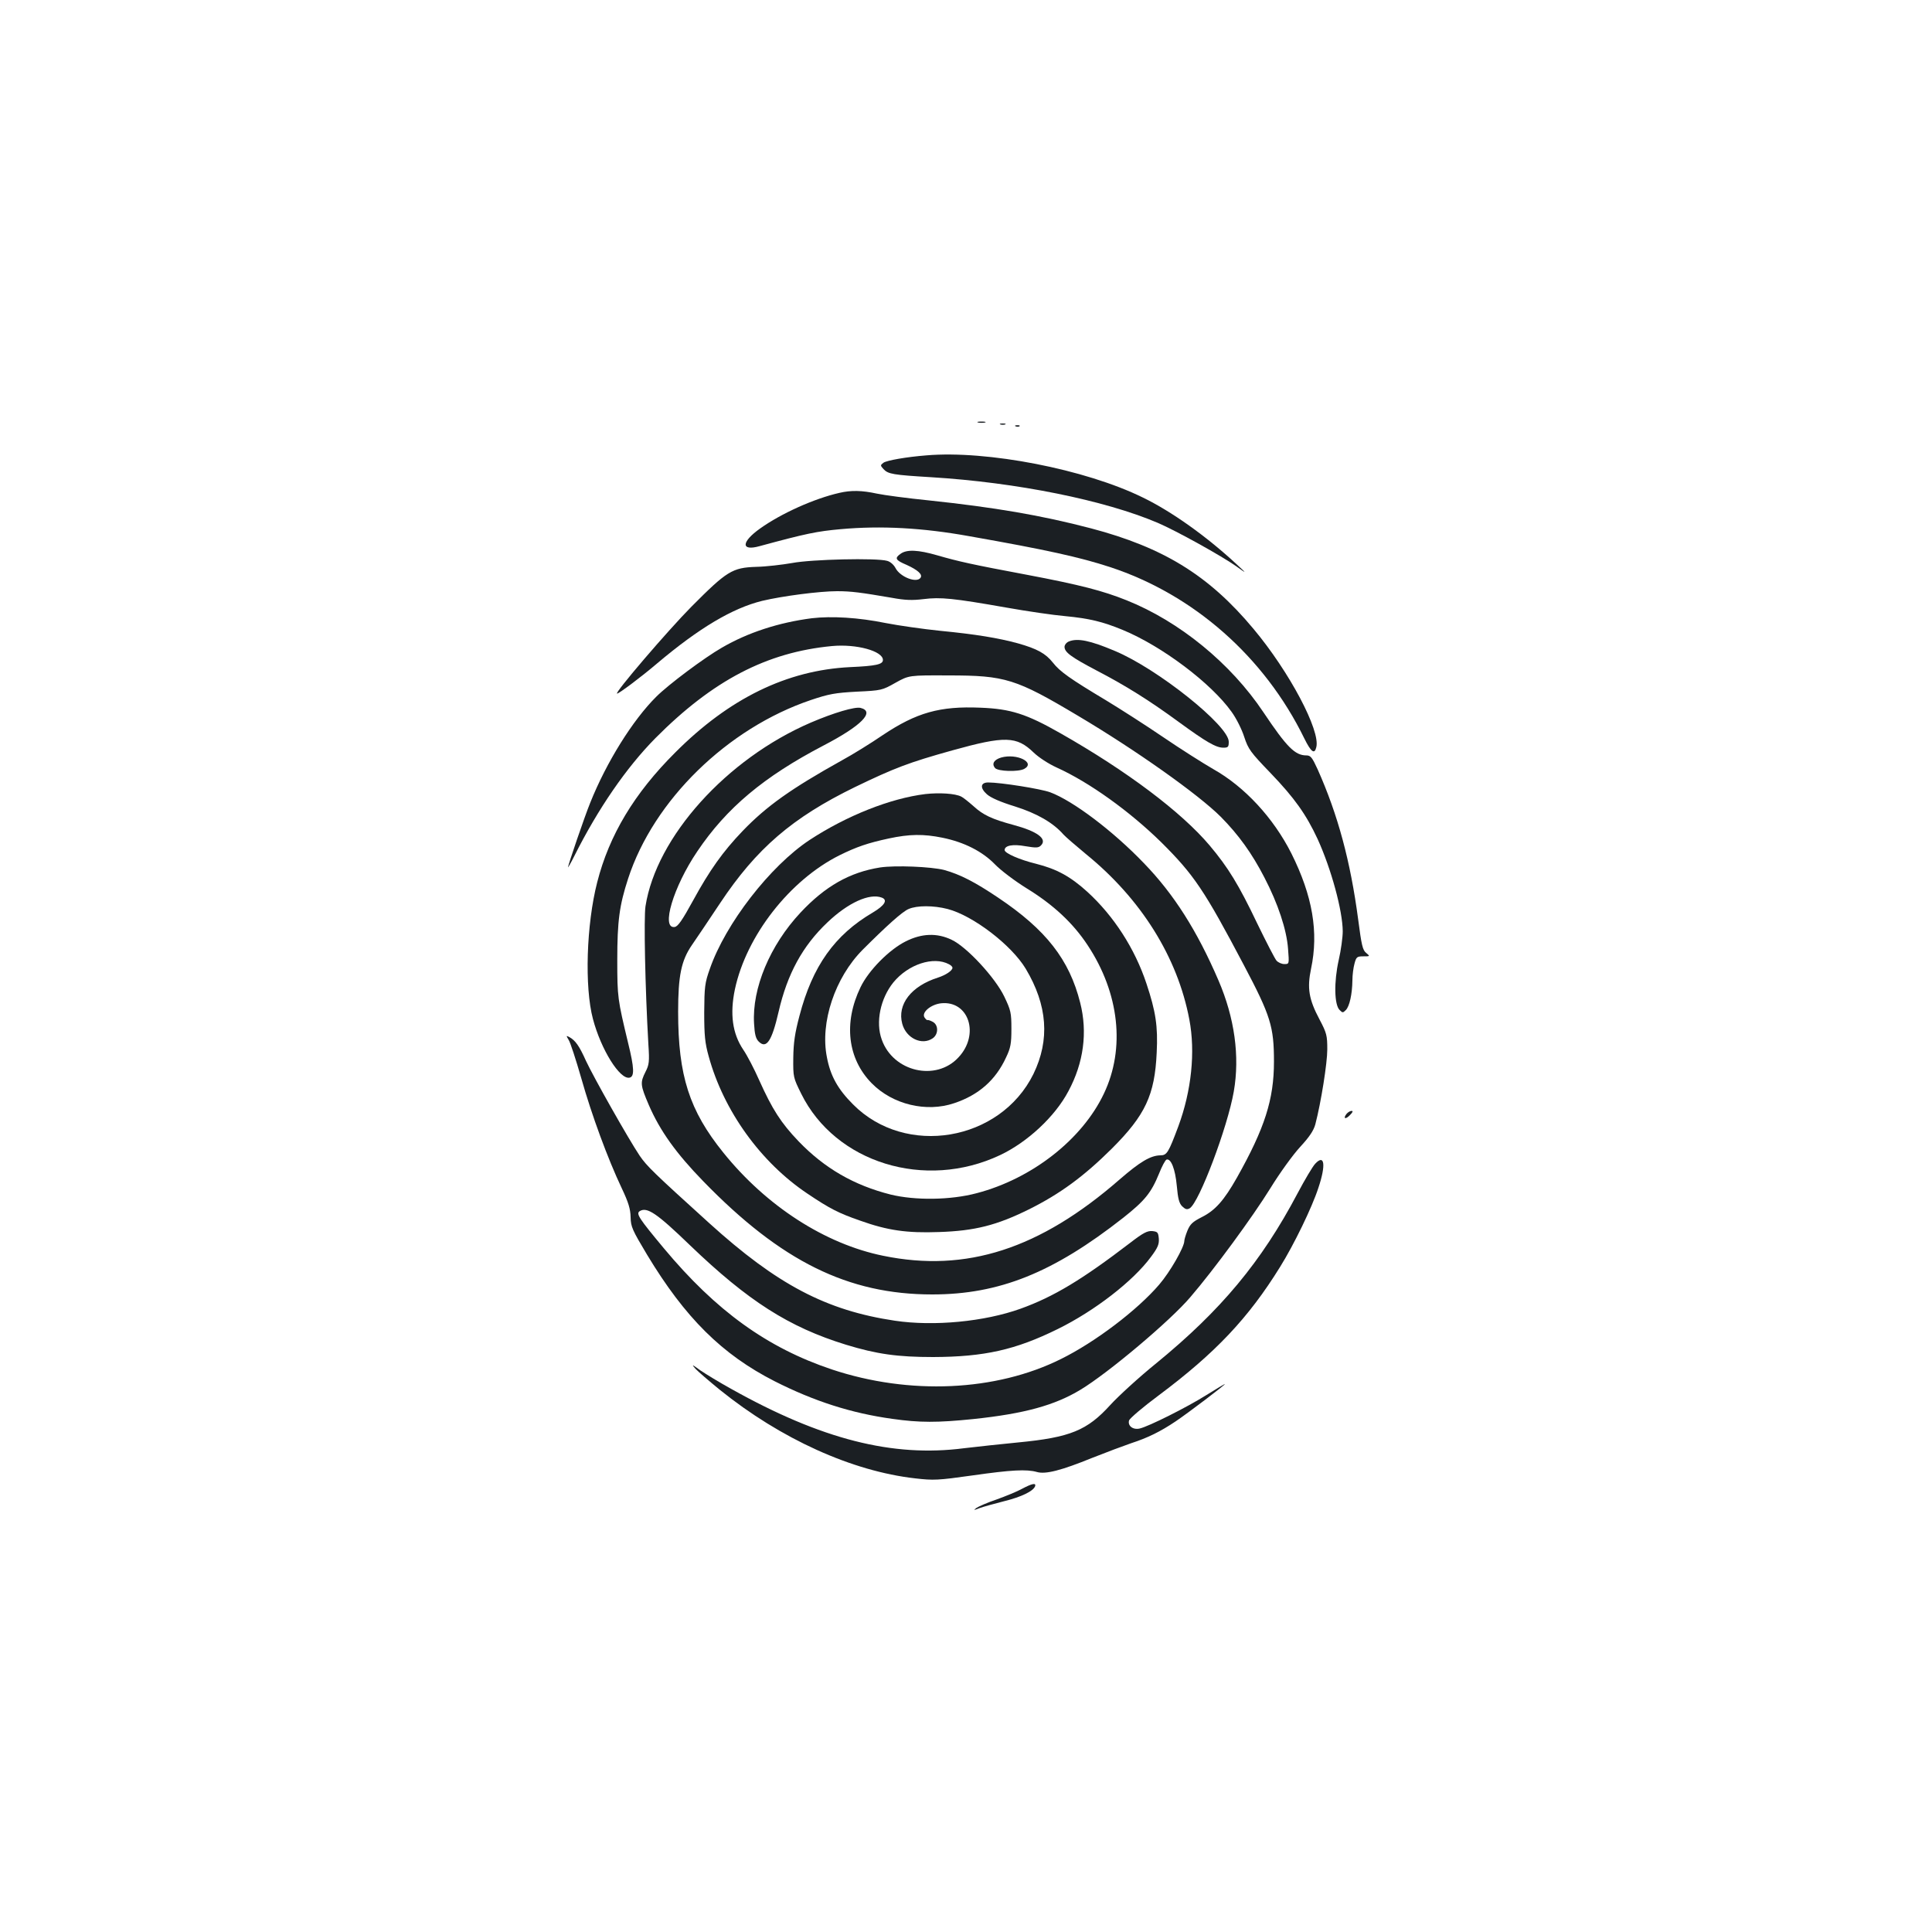 <?xml version="1.0" standalone="no"?>
<!DOCTYPE svg PUBLIC "-//W3C//DTD SVG 20010904//EN"
 "http://www.w3.org/TR/2001/REC-SVG-20010904/DTD/svg10.dtd">
<svg version="1.0" xmlns="http://www.w3.org/2000/svg"
 width="1000pt" height="1000pt" viewBox="0 0 1000 1000"
 preserveAspectRatio="xMidYMid meet">
<g transform="translate(0,1000) scale(0.1,-0.1)"
fill="#1b1f23" stroke="none">
<path d="M5063 7813 c9 -2 25 -2 35 0 9 3 1 5 -18 5 -19 0 -27 -2 -17 -5z"/>
<path d="M5178 7803 c6 -2 18 -2 25 0 6 3 1 5 -13 5 -14 0 -19 -2 -12 -5z"/>
<path d="M5258 7793 c7 -3 16 -2 19 1 4 3 -2 6 -13 5 -11 0 -14 -3 -6 -6z"/>
<path d="M4795 7643 c-103 -8 -205 -26 -222 -38 -17 -13 -17 -14 0 -33 24 -26
49 -30 246 -42 444 -27 898 -119 1173 -236 96 -41 334 -173 408 -226 55 -39
55 -39 0 12 -154 143 -336 273 -485 345 -297 146 -806 245 -1120 218z"/>
<path d="M4345 7449 c-132 -30 -302 -107 -410 -184 -99 -70 -101 -119 -4 -92
243 66 298 77 420 88 210 19 425 7 664 -36 398 -70 574 -109 730 -160 433
-142 800 -465 1006 -887 35 -71 53 -84 62 -46 23 85 -139 391 -325 613 -230
276 -465 421 -840 520 -259 68 -501 109 -841 145 -109 11 -230 27 -268 35 -78
17 -134 18 -194 4z"/>
<path d="M4662 7134 c-33 -23 -28 -33 31 -58 57 -26 83 -49 72 -66 -19 -30
-106 3 -130 50 -9 17 -27 33 -43 37 -54 16 -392 8 -491 -11 -52 -9 -136 -19
-187 -20 -124 -4 -152 -22 -335 -206 -121 -122 -402 -450 -385 -450 10 0 126
87 207 156 218 184 390 286 544 324 105 25 297 50 388 50 74 0 124 -7 282 -34
70 -13 107 -14 165 -7 88 11 152 5 430 -44 107 -19 244 -39 303 -44 126 -12
195 -29 297 -71 204 -84 459 -276 565 -425 24 -33 53 -91 65 -129 21 -64 32
-79 137 -188 123 -128 184 -214 243 -341 71 -156 129 -370 130 -477 0 -31 -9
-98 -21 -150 -25 -112 -23 -231 5 -258 15 -15 17 -15 32 0 19 19 33 82 34 153
0 28 5 67 11 88 9 34 13 37 46 37 35 0 35 0 14 18 -18 14 -24 41 -41 172 -40
302 -105 543 -210 778 -28 61 -36 72 -58 72 -59 0 -101 42 -223 224 -169 253
-435 470 -708 579 -122 49 -241 80 -516 132 -288 54 -354 69 -465 101 -97 28
-156 31 -188 8z"/>
<path d="M4202 6800 c-171 -22 -331 -74 -465 -152 -91 -52 -277 -191 -340
-254 -122 -121 -258 -339 -342 -549 -29 -71 -115 -323 -115 -334 0 -3 15 23
33 59 123 245 269 457 419 609 297 299 576 445 914 477 127 12 264 -26 264
-72 0 -23 -36 -31 -170 -37 -327 -16 -626 -162 -905 -442 -212 -211 -342 -428
-404 -672 -56 -218 -66 -542 -22 -707 42 -159 139 -314 189 -304 27 5 25 50
-7 180 -54 225 -56 236 -56 428 0 203 11 284 56 422 132 406 514 779 947 925
92 31 125 37 237 43 127 6 131 7 200 46 70 39 70 39 275 38 293 0 348 -17 670
-209 300 -178 623 -407 739 -523 92 -93 161 -189 225 -313 71 -136 116 -272
123 -371 6 -78 6 -78 -19 -78 -14 0 -32 8 -41 18 -8 9 -53 96 -100 193 -95
199 -150 289 -246 403 -146 173 -428 385 -771 580 -177 101 -259 127 -415 133
-210 9 -331 -25 -506 -142 -60 -41 -155 -100 -212 -131 -262 -146 -389 -236
-513 -365 -102 -106 -172 -205 -256 -359 -56 -102 -79 -136 -96 -138 -72 -11
-7 208 117 391 152 226 345 387 653 548 198 103 269 176 192 195 -29 7 -138
-25 -257 -76 -437 -188 -800 -592 -856 -951 -9 -59 -2 -418 15 -715 6 -89 4
-105 -15 -142 -28 -56 -27 -68 17 -171 58 -134 141 -250 282 -395 403 -415
750 -586 1185 -586 347 0 626 112 989 397 111 88 144 128 185 228 15 38 32 70
39 73 23 7 45 -49 53 -135 6 -67 12 -91 28 -107 17 -16 25 -18 39 -10 49 30
196 420 228 604 32 183 4 382 -79 575 -111 258 -231 447 -386 607 -160 167
-367 323 -485 367 -48 18 -256 51 -321 51 -40 0 -44 -28 -7 -61 20 -18 70 -40
145 -63 114 -36 198 -84 252 -146 11 -12 63 -57 115 -100 286 -232 475 -534
536 -857 32 -168 11 -369 -57 -553 -51 -136 -59 -150 -93 -150 -51 -1 -105
-33 -211 -125 -413 -360 -794 -483 -1223 -395 -301 61 -605 257 -828 534 -176
218 -234 398 -234 729 0 186 16 265 71 345 22 31 87 129 146 217 188 283 374
443 698 601 205 99 278 127 504 190 273 76 333 74 421 -11 26 -25 76 -58 120
-78 168 -76 377 -226 541 -387 168 -167 222 -246 427 -635 139 -263 156 -319
156 -500 0 -196 -48 -345 -192 -601 -67 -118 -112 -169 -182 -204 -47 -24 -60
-36 -74 -70 -9 -22 -16 -46 -16 -53 0 -32 -74 -161 -130 -226 -114 -133 -332
-298 -508 -385 -337 -168 -785 -188 -1187 -54 -334 112 -599 303 -869 627
-129 155 -145 179 -125 192 38 24 89 -11 261 -177 300 -288 511 -423 806 -514
160 -49 268 -64 452 -64 265 1 426 37 645 145 191 94 390 248 482 373 36 48
43 66 41 95 -3 32 -6 36 -34 39 -25 2 -47 -9 -113 -60 -251 -192 -397 -280
-569 -342 -187 -67 -448 -92 -650 -62 -355 53 -609 186 -962 506 -286 259
-322 294 -359 348 -59 88 -239 407 -278 491 -35 78 -55 106 -86 123 -17 9 -17
8 -4 -14 9 -13 38 -103 66 -200 54 -191 137 -416 209 -568 35 -74 45 -107 46
-150 1 -50 9 -67 85 -194 197 -327 389 -517 660 -655 205 -104 399 -166 610
-195 140 -20 233 -20 419 -1 265 28 421 71 555 152 144 87 466 358 569 480
122 142 322 415 413 562 49 80 118 175 155 215 48 52 69 84 78 116 30 115 62
318 62 388 0 72 -3 85 -40 155 -56 105 -65 163 -44 263 40 189 8 377 -102 597
-93 184 -242 345 -404 436 -52 30 -169 104 -260 166 -91 62 -224 147 -295 190
-187 112 -239 149 -275 195 -38 48 -82 72 -181 100 -103 28 -218 47 -403 65
-88 9 -214 27 -281 40 -142 29 -281 37 -383 25z"/>
<path d="M5533 6680 c-13 -5 -23 -18 -23 -28 0 -28 34 -53 165 -122 152 -79
275 -156 429 -269 140 -102 190 -131 228 -131 25 0 28 4 28 31 0 83 -369 378
-590 470 -128 54 -192 67 -237 49z"/>
<path d="M5182 6079 c-37 -11 -50 -32 -32 -54 15 -18 120 -21 151 -5 61 33
-38 82 -119 59z"/>
<path d="M4790 5890 c-181 -22 -408 -112 -600 -238 -204 -135 -435 -433 -516
-667 -26 -73 -28 -93 -29 -225 0 -120 4 -159 23 -227 77 -282 269 -549 511
-711 116 -78 161 -101 273 -140 143 -51 242 -65 408 -59 186 6 299 35 465 117
161 80 285 171 430 315 173 173 222 277 232 496 7 137 -5 214 -53 358 -60 181
-169 350 -306 475 -87 79 -158 118 -265 145 -86 21 -163 55 -163 71 0 24 42
32 108 20 55 -9 67 -9 80 4 34 34 -19 73 -142 106 -111 30 -157 51 -208 98
-24 21 -52 44 -63 49 -31 16 -113 21 -185 13z m88 -226 c113 -23 207 -71 272
-138 31 -32 103 -86 164 -124 140 -86 241 -181 316 -295 164 -248 195 -534 84
-767 -112 -237 -372 -441 -659 -516 -135 -36 -318 -38 -445 -7 -190 48 -342
136 -476 275 -92 96 -137 167 -204 316 -26 59 -63 130 -83 159 -56 83 -70 185
-43 313 59 276 283 564 541 693 89 44 148 64 255 87 107 23 180 24 278 4z"/>
<path d="M4555 5510 c-157 -25 -284 -97 -412 -234 -158 -169 -251 -392 -240
-574 3 -56 9 -78 24 -93 40 -40 68 2 103 154 45 196 124 341 253 463 107 102
218 152 281 128 32 -12 16 -40 -46 -77 -198 -116 -313 -278 -380 -535 -24 -90
-31 -140 -32 -218 -1 -99 0 -102 41 -185 177 -358 641 -501 1029 -318 142 67
285 200 354 331 79 147 100 305 61 458 -56 223 -177 378 -425 544 -119 80
-196 120 -279 143 -66 17 -253 25 -332 13z m350 -215 c131 -34 330 -186 404
-309 113 -189 126 -368 40 -545 -172 -349 -662 -432 -934 -157 -79 79 -117
148 -135 244 -36 180 42 412 185 556 123 123 206 198 238 211 43 19 129 19
202 0z"/>
<path d="M4689 5128 c-87 -43 -194 -152 -235 -238 -89 -184 -67 -370 58 -497
108 -110 283 -152 427 -103 126 42 214 119 268 236 24 50 28 72 28 149 0 83
-3 96 -37 167 -47 98 -195 258 -273 294 -75 36 -154 33 -236 -8z m223 -119
c10 -5 18 -13 18 -18 0 -15 -35 -38 -75 -51 -139 -44 -212 -139 -185 -239 20
-75 102 -114 158 -75 30 21 30 69 0 85 -13 7 -25 11 -28 9 -2 -1 -9 5 -15 14
-16 26 33 67 86 73 144 15 201 -162 90 -280 -116 -126 -338 -75 -397 92 -33
90 -7 213 60 296 77 94 208 137 288 94z"/>
<path d="M6970 4235 c-20 -25 -6 -31 17 -7 14 14 18 22 9 22 -8 0 -19 -7 -26
-15z"/>
<path d="M6807 3976 c-13 -14 -54 -83 -91 -153 -187 -354 -396 -605 -731 -879
-89 -72 -196 -170 -238 -216 -120 -132 -207 -168 -477 -194 -85 -8 -211 -22
-280 -30 -370 -48 -739 46 -1205 307 -60 33 -132 77 -160 96 -44 32 -47 33
-25 8 14 -15 70 -63 125 -108 316 -255 685 -422 1012 -459 95 -11 118 -10 295
15 203 29 282 33 335 18 45 -13 126 8 286 73 73 29 164 63 202 76 86 28 151
60 230 113 64 43 255 188 255 193 0 2 -43 -24 -96 -57 -100 -63 -300 -163
-345 -173 -35 -8 -63 14 -55 42 4 11 73 70 154 130 293 219 464 400 628 665
71 114 165 307 198 409 40 119 32 177 -17 124z"/>
<path d="M5290 2294 c-25 -14 -84 -38 -131 -55 -48 -16 -95 -37 -105 -44 -17
-13 -15 -13 16 -1 19 7 77 23 128 36 89 22 151 52 160 78 5 18 -17 13 -68 -14z"/>
</g>
</svg>
